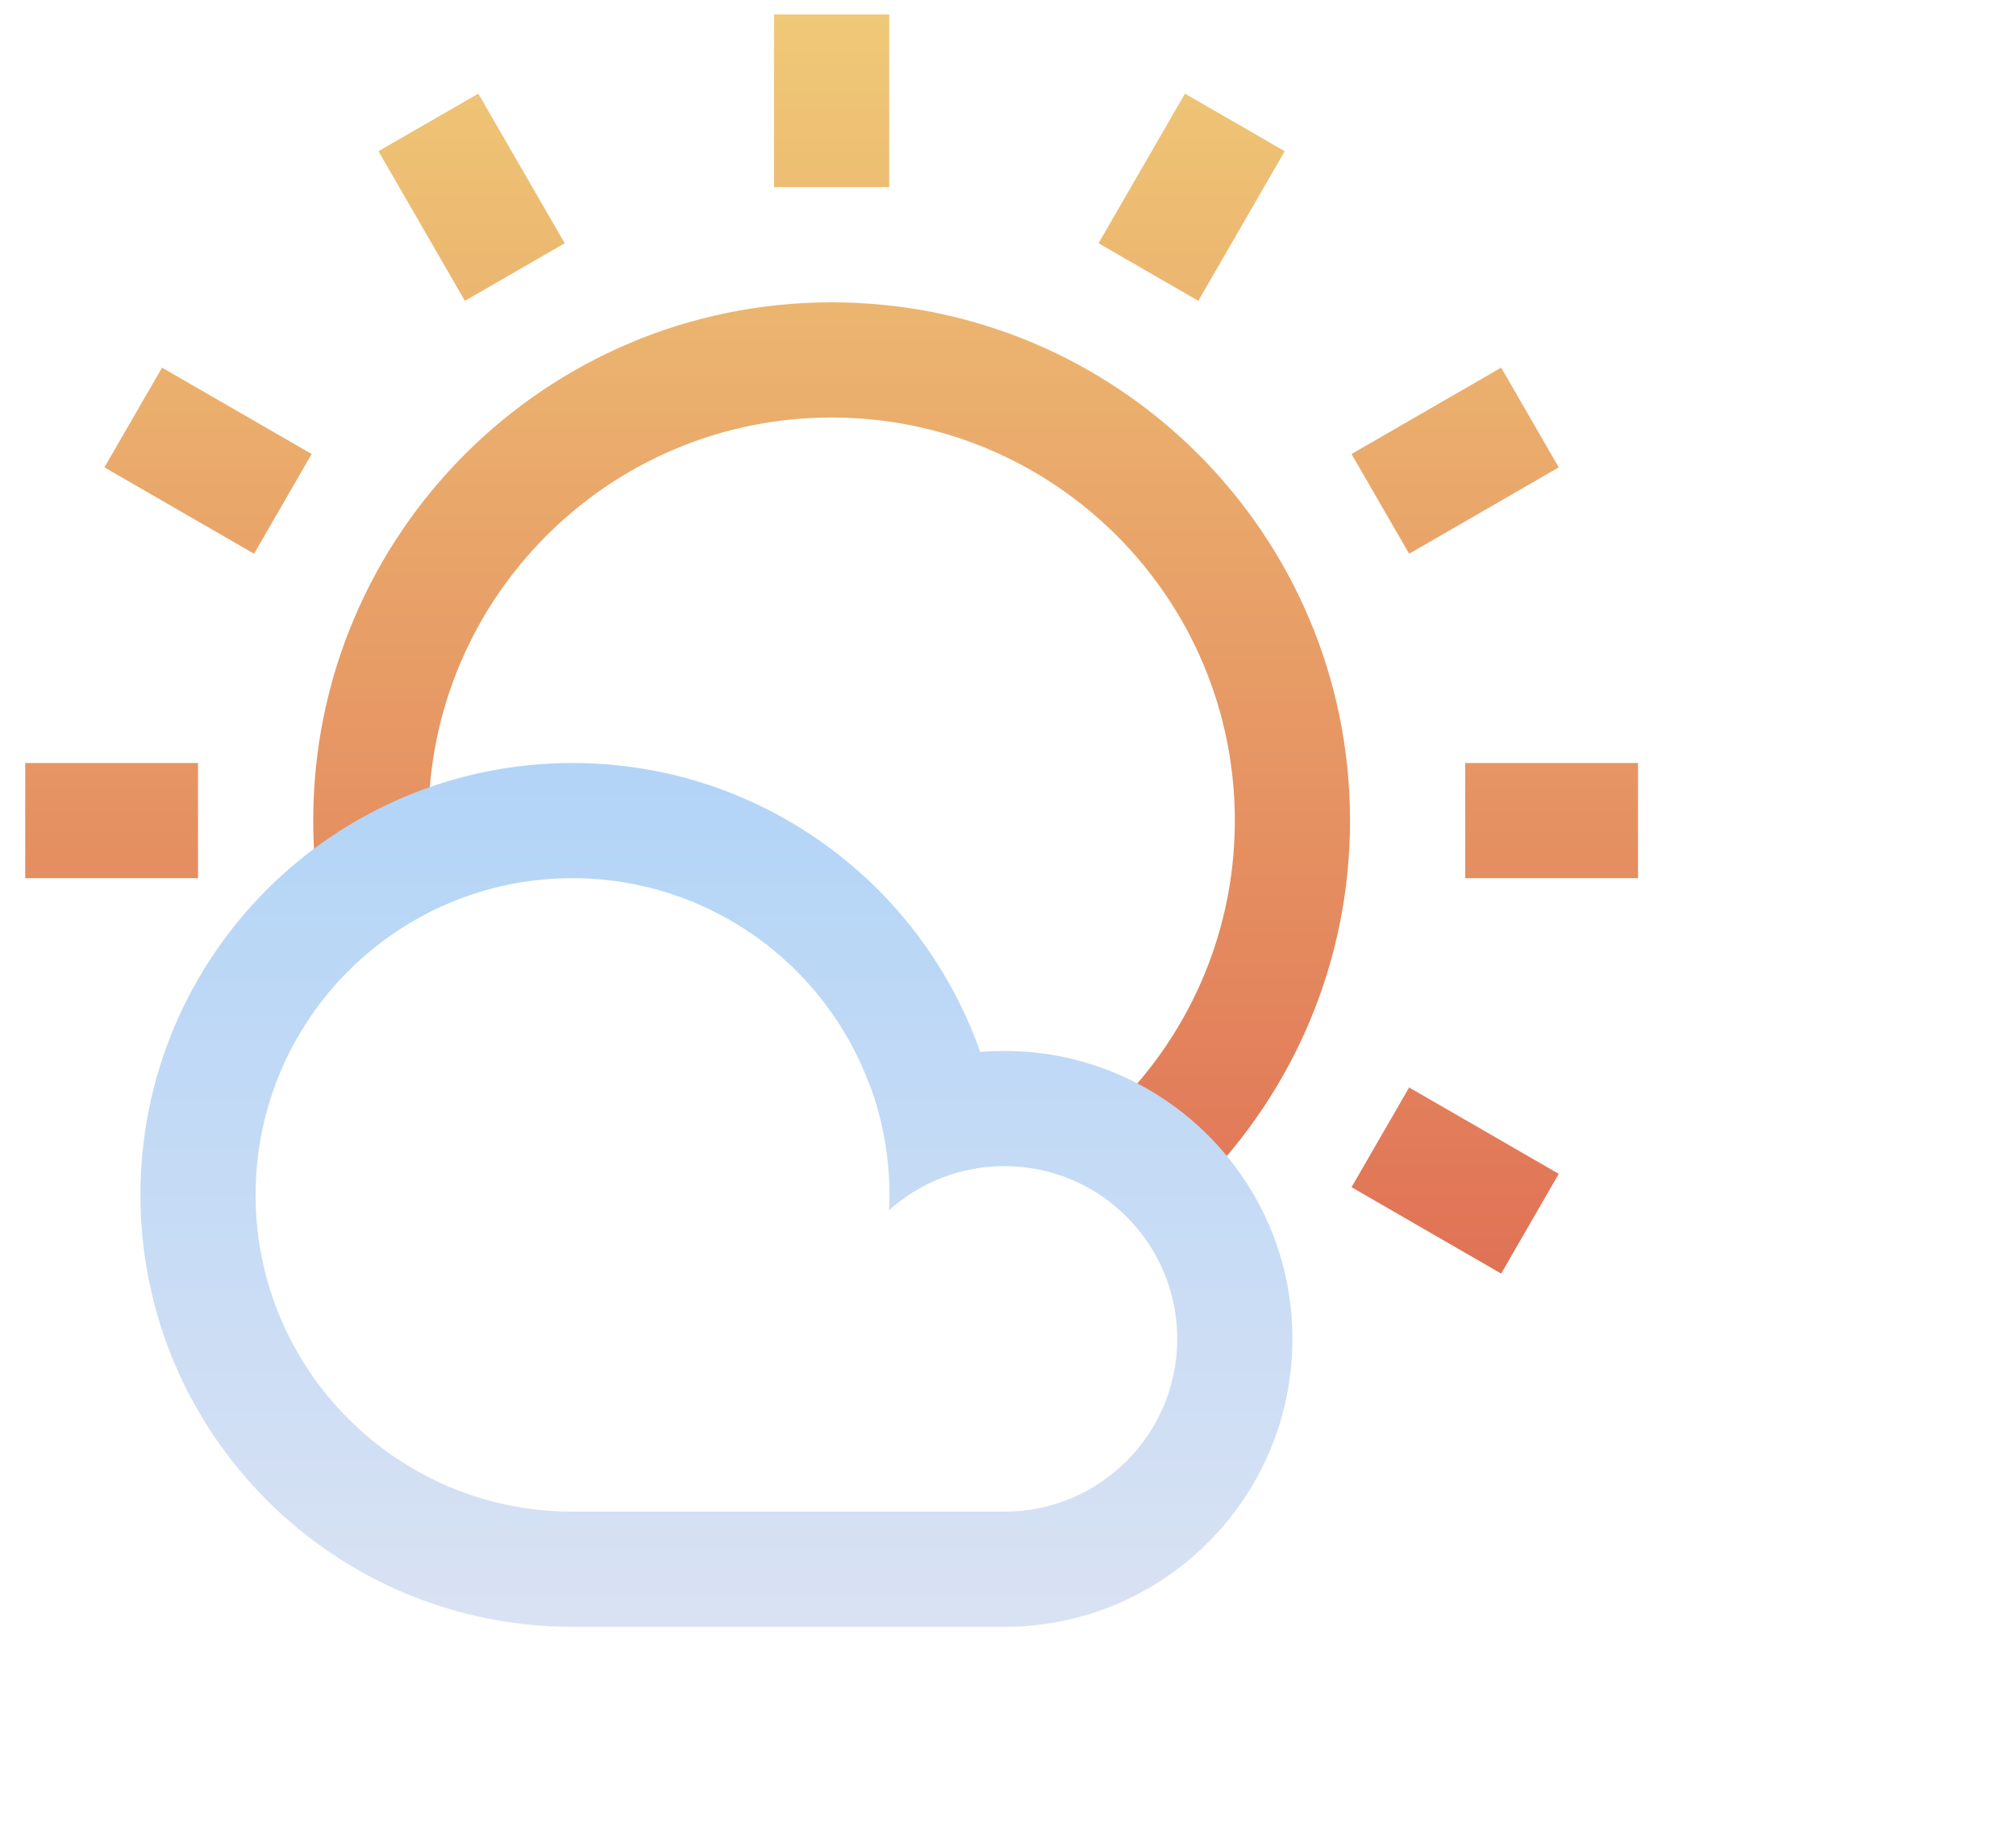 <svg width="35" height="32" viewBox="0 0 35 32" fill="none" xmlns="http://www.w3.org/2000/svg">
<path fill-rule="evenodd" clip-rule="evenodd" d="M13.438 0.25V3.25H15.438V0.25H13.438ZM19.05 19.516C20.513 18.233 21.438 16.349 21.438 14.25C21.438 10.384 18.303 7.25 14.438 7.25C10.572 7.25 7.438 10.384 7.438 14.25C7.438 14.392 7.442 14.533 7.45 14.672C6.765 14.913 6.126 15.25 5.549 15.668C5.475 15.206 5.438 14.732 5.438 14.25C5.438 9.279 9.467 5.25 14.438 5.25C19.408 5.25 23.438 9.279 23.438 14.25C23.438 16.718 22.444 18.955 20.834 20.581C20.326 20.11 19.72 19.744 19.05 19.516ZM25.438 13.25H28.438V15.25H25.438V13.25ZM26.062 6.384L23.464 7.884L24.464 9.616L27.062 8.116L26.062 6.384ZM19.072 4.224L20.572 1.626L22.304 2.626L20.804 5.224L19.072 4.224ZM6.571 2.626L8.071 5.224L9.804 4.224L8.304 1.626L6.571 2.626ZM4.411 9.616L1.813 8.116L2.813 6.384L5.411 7.884L4.411 9.616ZM3.438 13.25H0.438V15.25H3.438V13.25ZM26.062 22.116L23.464 20.616L24.464 18.884L27.062 20.384L26.062 22.116Z" fill="url(#paint0_linear_141_1191)"/>
<path fill-rule="evenodd" clip-rule="evenodd" d="M9.938 26.25C9.965 26.25 9.993 26.25 10.021 26.249H17.371C17.384 26.249 17.396 26.25 17.409 26.25H17.438V26.25C17.438 26.25 17.438 26.25 17.438 26.25C19.094 26.25 20.438 24.907 20.438 23.25C20.438 21.593 19.094 20.25 17.438 20.25C16.668 20.25 15.966 20.54 15.435 21.016C15.44 20.928 15.442 20.839 15.442 20.75C15.442 20.075 15.32 19.428 15.097 18.83C15.796 18.46 16.592 18.25 17.438 18.25C20.199 18.25 22.438 20.488 22.438 23.25C22.438 26.011 20.199 28.25 17.438 28.25C17.425 28.25 17.413 28.25 17.401 28.25L9.976 28.25V28.25C9.963 28.25 9.95 28.25 9.938 28.25C5.795 28.25 2.438 24.892 2.438 20.75C2.438 16.608 5.795 13.25 9.938 13.25C13.21 13.25 15.992 15.345 17.017 18.267C16.326 18.325 15.676 18.523 15.094 18.832C14.316 16.74 12.301 15.25 9.938 15.25C6.9 15.25 4.438 17.712 4.438 20.75C4.438 23.787 6.9 26.25 9.938 26.25Z" fill="url(#paint1_linear_141_1191)"/>
<defs>
<linearGradient id="paint0_linear_141_1191" x1="14.438" y1="0.25" x2="14.438" y2="22.116" gradientUnits="userSpaceOnUse">
<stop stop-color="#EFC977"/>
<stop offset="1" stop-color="#E07256"/>
</linearGradient>
<linearGradient id="paint1_linear_141_1191" x1="12.438" y1="13.25" x2="12.438" y2="28.25" gradientUnits="userSpaceOnUse">
<stop stop-color="#B2D4F7"/>
<stop offset="1" stop-color="#D9E2F3"/>
</linearGradient>
</defs>
</svg>
